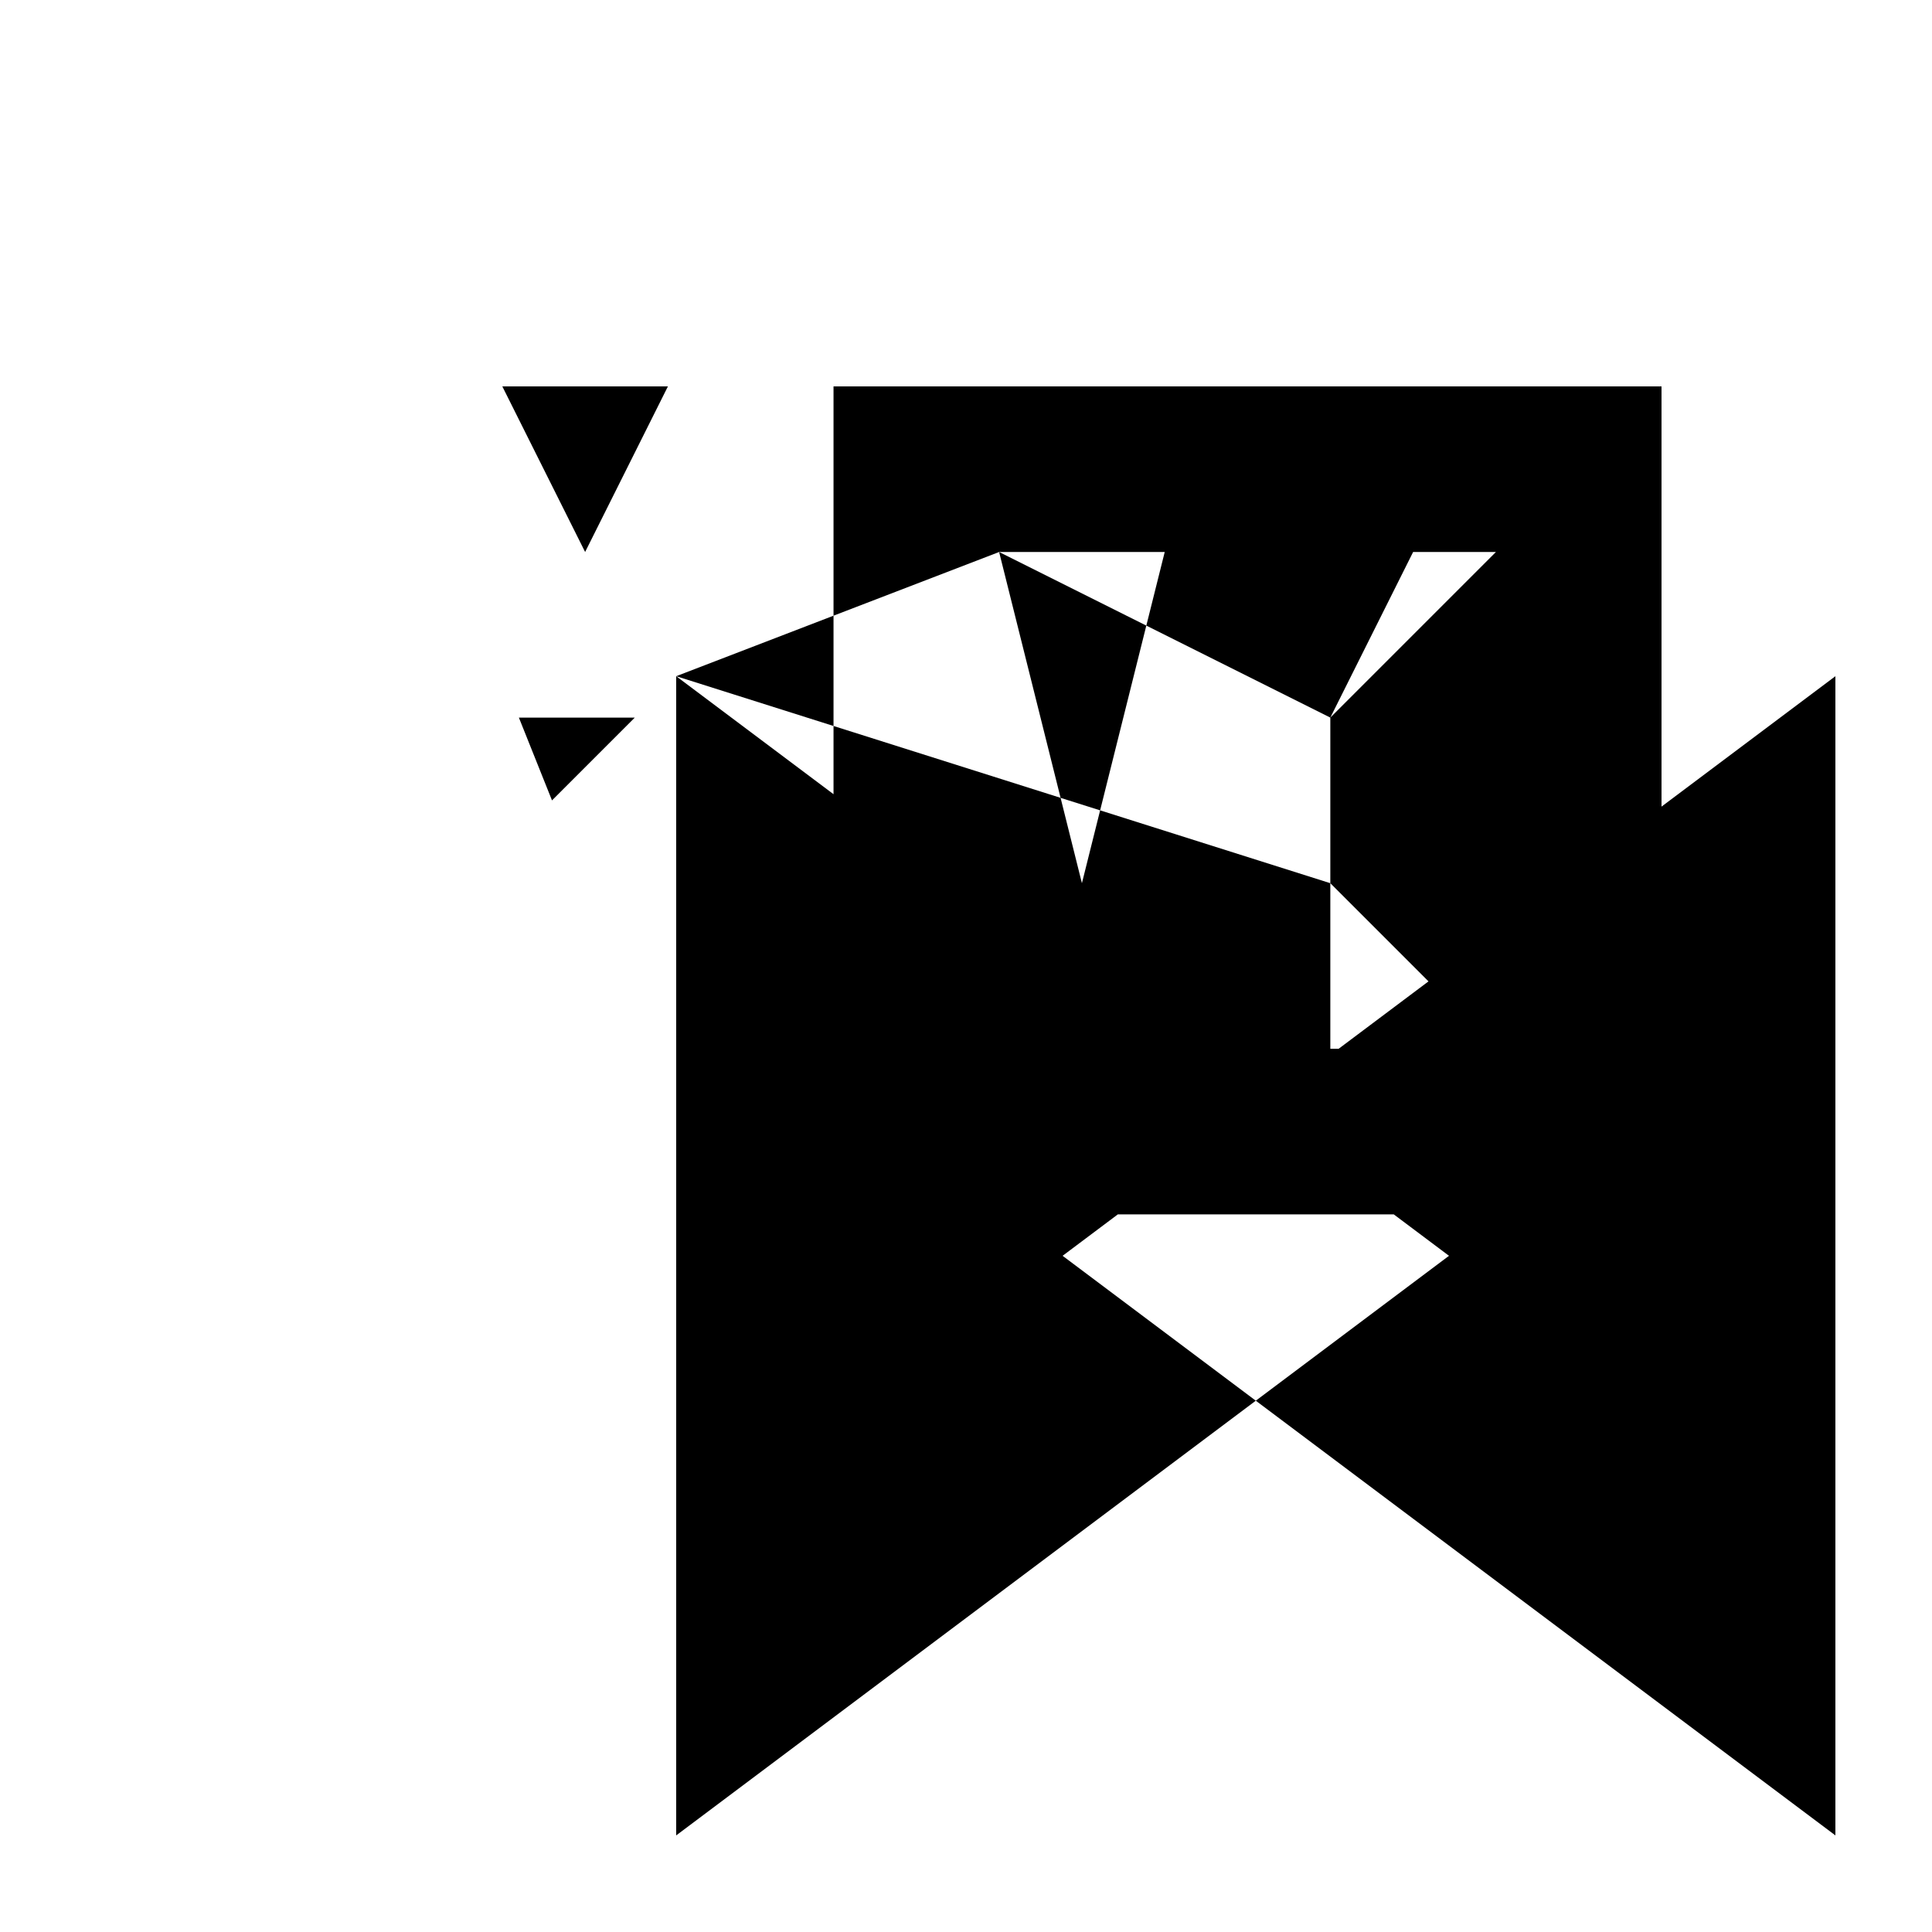 <svg xmlns="http://www.w3.org/2000/svg" viewBox="-100 -100 500 500"><path style="fill:#000000" fill-rule="evenodd" d="M 30,0 72.857,0 51.429,42.857 30,0 L 34.286,85.714 64.286,85.714 42.857,107.143 34.286,85.714 M 75,75 115.714,105.536 115.714,0 330,0 330,108.75 375,75 375,375 225,262.5 275,225 260.714,214.286 189.286,214.286 175,225 225,262.5 75,375 75,75 L 158.571,42.857 201.429,42.857 180,128.571 158.571,42.857 L 244.286,85.714 265.714,42.857 287.143,42.857 244.286,85.714 L 244.286,128.571 269.694,153.98 246.429,171.429 244.286,171.429 244.286,128.571"/></svg>
